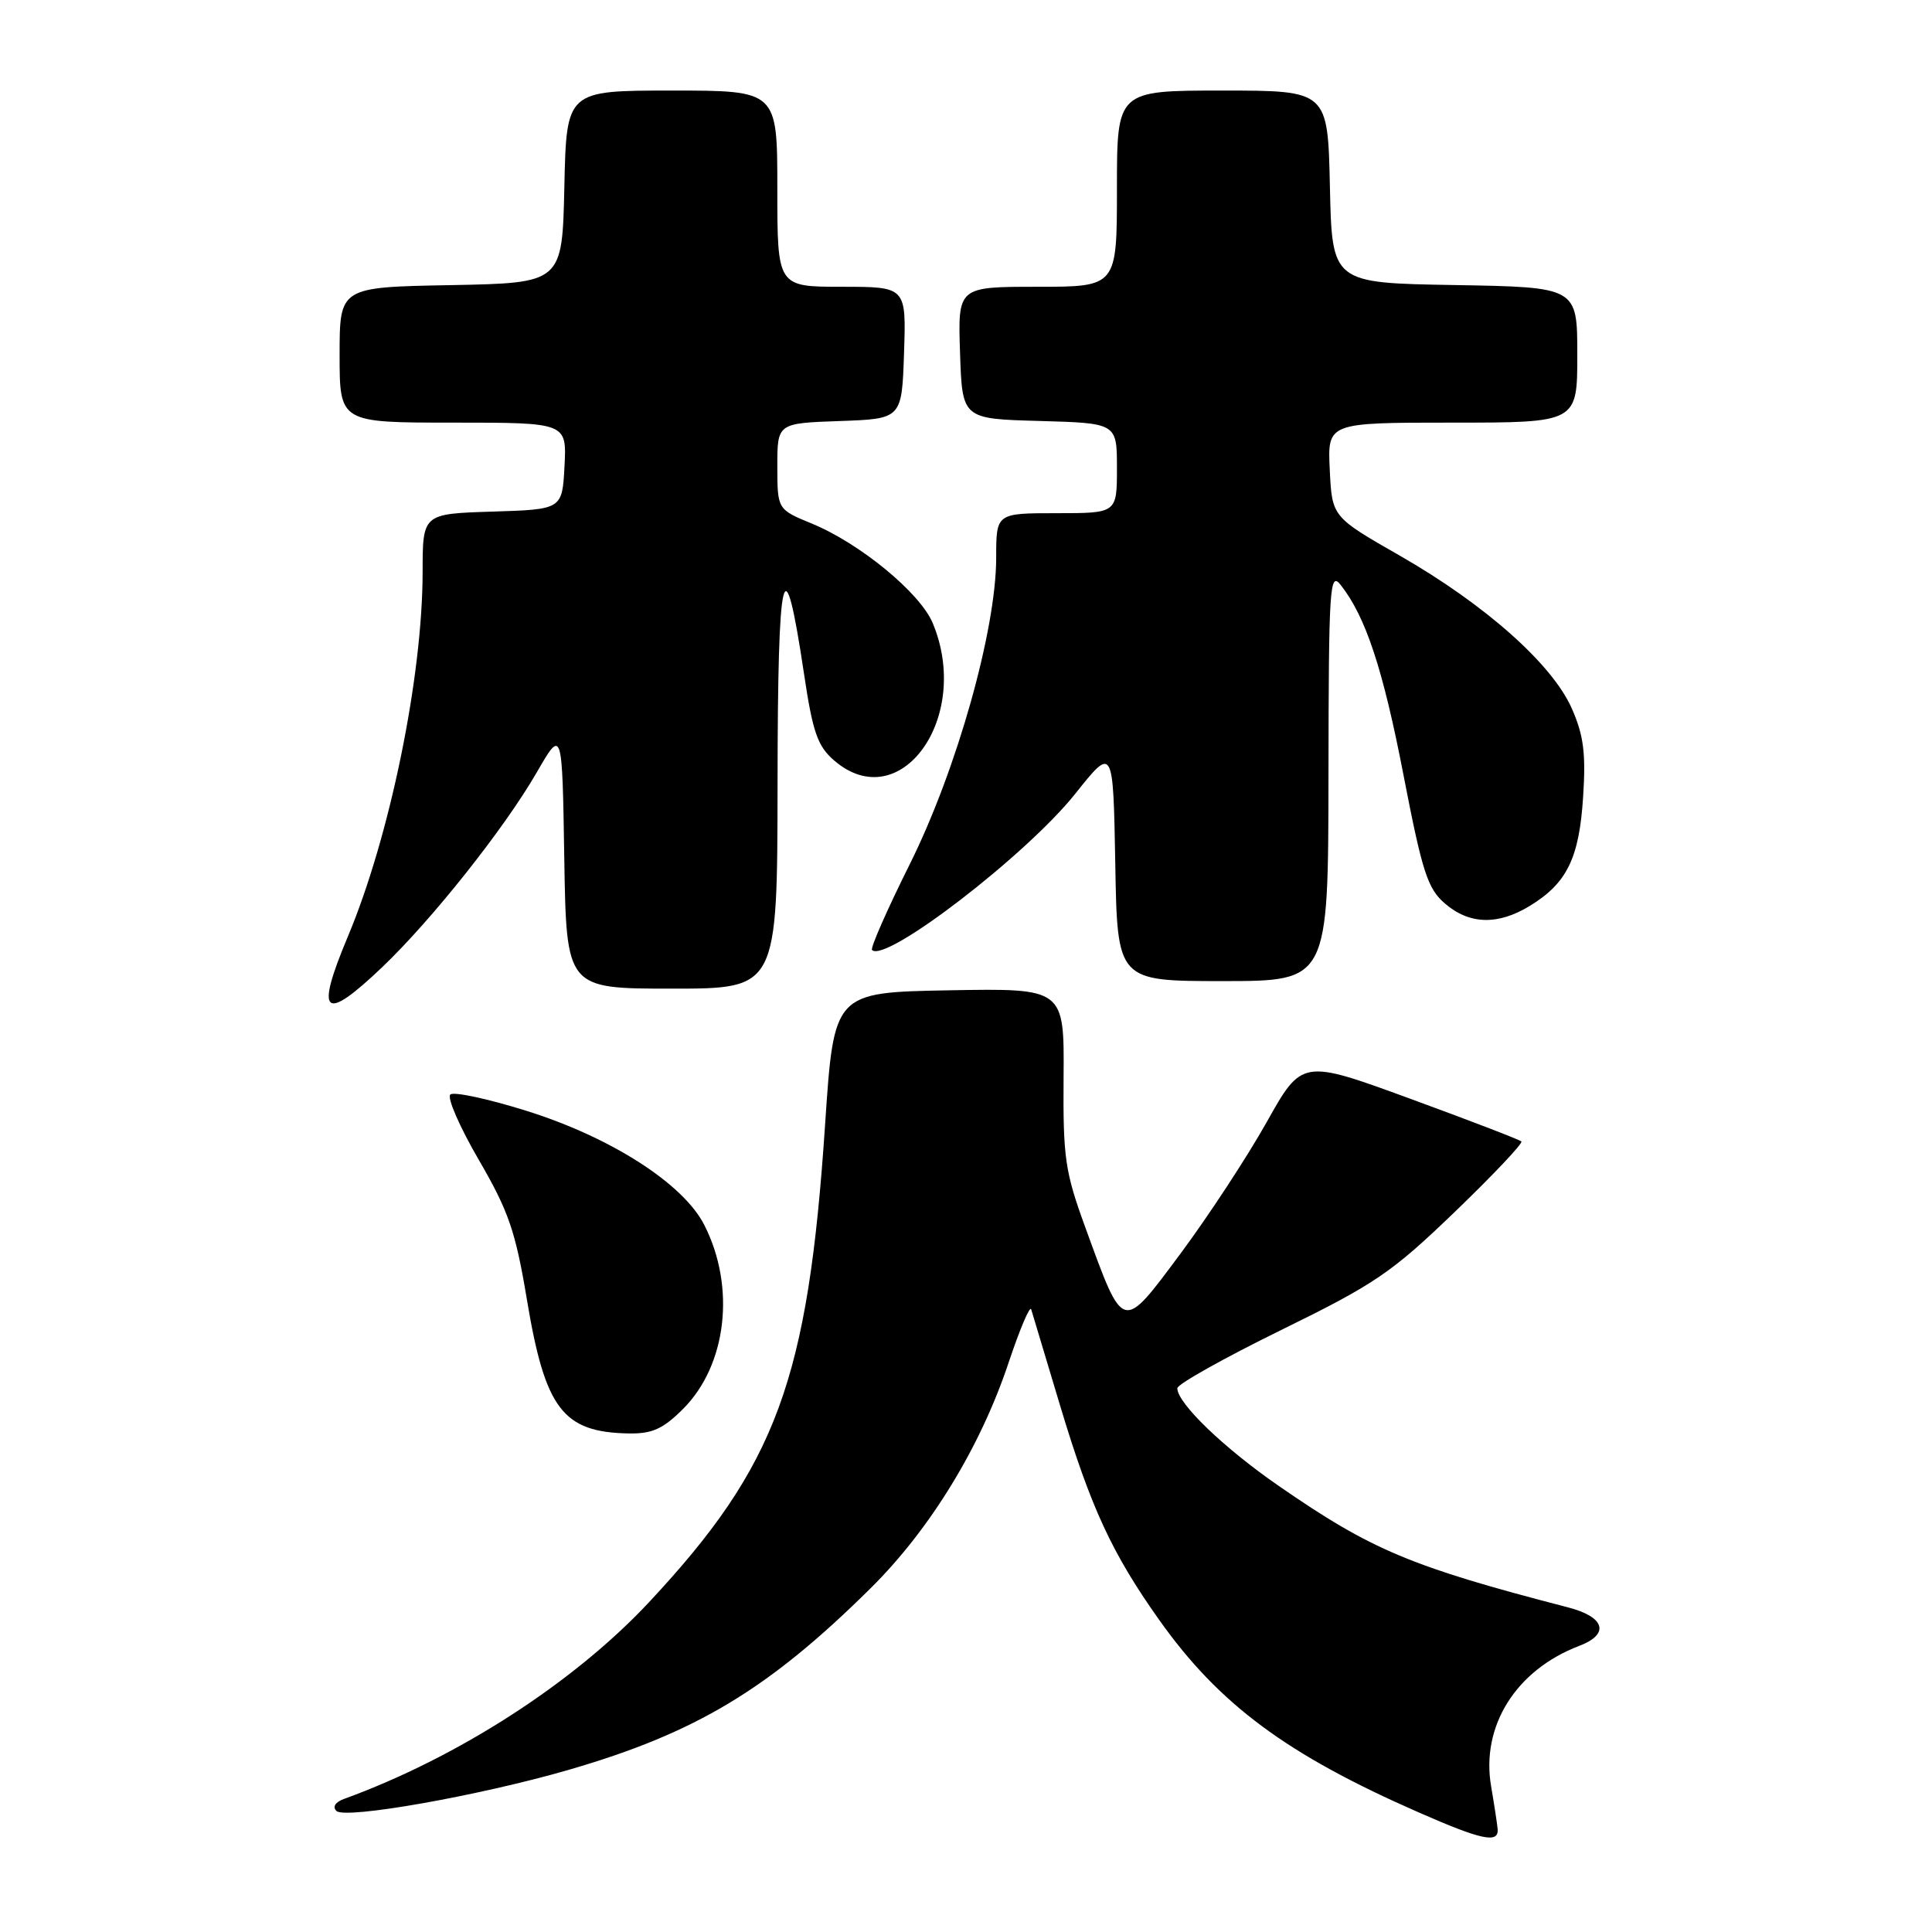 <?xml version="1.0" encoding="UTF-8" standalone="no"?>
<!DOCTYPE svg PUBLIC "-//W3C//DTD SVG 1.1//EN" "http://www.w3.org/Graphics/SVG/1.1/DTD/svg11.dtd" >
<svg xmlns="http://www.w3.org/2000/svg" xmlns:xlink="http://www.w3.org/1999/xlink" version="1.1" viewBox="0 0 256 256">
 <g >
 <path fill="currentColor"
d=" M 198.45 242.42 C 198.42 241.91 198.03 239.33 197.58 236.69 C 196.21 228.71 200.88 221.28 209.25 218.09 C 213.35 216.53 212.68 214.25 207.75 212.98 C 186.97 207.59 181.75 205.41 169.44 196.89 C 162.17 191.87 156.00 185.93 156.00 183.95 C 156.00 183.42 162.19 179.95 169.75 176.24 C 182.18 170.15 184.39 168.65 192.76 160.59 C 197.85 155.69 201.82 151.49 201.59 151.25 C 201.35 151.01 194.71 148.46 186.84 145.58 C 172.52 140.34 172.52 140.34 167.82 148.73 C 165.23 153.34 160.10 161.16 156.43 166.10 C 148.63 176.57 148.92 176.65 143.84 162.72 C 141.11 155.25 140.85 153.44 140.93 142.73 C 141.02 130.95 141.02 130.95 125.76 131.22 C 110.50 131.50 110.50 131.50 109.33 149.00 C 107.07 182.89 102.91 194.19 86.00 212.30 C 76.02 222.98 60.67 232.88 45.58 238.37 C 44.43 238.79 44.03 239.42 44.58 239.96 C 45.74 241.09 63.53 237.94 75.33 234.52 C 92.21 229.63 101.84 223.84 115.36 210.45 C 123.25 202.64 129.93 191.72 133.65 180.54 C 135.13 176.12 136.47 172.95 136.64 173.50 C 136.80 174.05 138.54 179.83 140.50 186.35 C 144.54 199.76 147.34 205.82 153.58 214.62 C 161.53 225.84 170.50 232.49 188.00 240.16 C 196.29 243.80 198.55 244.28 198.45 242.42 Z  M 90.51 186.69 C 96.31 180.89 97.51 170.53 93.32 162.31 C 90.53 156.83 80.93 150.68 69.69 147.17 C 64.63 145.59 60.13 144.62 59.67 145.03 C 59.21 145.43 60.91 149.34 63.45 153.70 C 67.40 160.50 68.31 163.16 69.81 172.16 C 72.23 186.72 74.57 189.79 83.35 189.94 C 86.42 189.99 87.87 189.33 90.51 186.69 Z  M 50.66 128.14 C 57.24 121.86 66.83 109.78 71.12 102.35 C 74.50 96.50 74.50 96.50 74.77 113.75 C 75.05 131.00 75.05 131.00 89.02 131.00 C 103.00 131.00 103.00 131.00 103.03 103.75 C 103.06 74.79 103.87 71.46 106.54 89.31 C 107.69 97.02 108.33 98.86 110.51 100.75 C 119.27 108.33 128.81 95.06 123.59 82.56 C 121.91 78.55 113.96 72.01 107.58 69.38 C 103.01 67.50 103.01 67.50 103.00 61.79 C 103.00 56.08 103.00 56.08 111.25 55.79 C 119.50 55.50 119.50 55.50 119.79 46.75 C 120.08 38.00 120.08 38.00 111.54 38.00 C 103.00 38.00 103.00 38.00 103.00 25.00 C 103.00 12.00 103.00 12.00 89.03 12.00 C 75.06 12.00 75.06 12.00 74.78 24.75 C 74.50 37.50 74.50 37.50 59.75 37.78 C 45.00 38.05 45.00 38.05 45.00 47.03 C 45.00 56.00 45.00 56.00 60.05 56.00 C 75.10 56.00 75.10 56.00 74.80 61.75 C 74.50 67.50 74.50 67.50 65.25 67.79 C 56.00 68.08 56.00 68.08 56.00 75.79 C 55.99 89.72 51.65 110.88 46.08 124.13 C 41.71 134.54 42.88 135.56 50.66 128.14 Z  M 176.03 102.75 C 176.06 77.73 176.19 75.66 177.64 77.50 C 180.96 81.70 183.26 88.65 185.99 102.80 C 188.46 115.56 189.16 117.74 191.47 119.73 C 194.71 122.51 198.47 122.62 202.70 120.04 C 207.63 117.03 209.25 113.73 209.77 105.61 C 210.15 99.81 209.84 97.43 208.27 93.87 C 205.67 87.99 196.78 80.10 185.47 73.62 C 176.50 68.49 176.50 68.49 176.20 62.24 C 175.90 56.00 175.90 56.00 192.45 56.00 C 209.00 56.00 209.00 56.00 209.00 47.02 C 209.00 38.05 209.00 38.05 192.75 37.77 C 176.50 37.50 176.50 37.50 176.22 24.75 C 175.94 12.00 175.94 12.00 161.97 12.00 C 148.00 12.00 148.00 12.00 148.00 25.00 C 148.00 38.00 148.00 38.00 137.46 38.00 C 126.92 38.00 126.92 38.00 127.21 46.75 C 127.50 55.50 127.50 55.50 137.75 55.78 C 148.00 56.07 148.00 56.07 148.00 62.03 C 148.00 68.00 148.00 68.00 140.00 68.00 C 132.00 68.00 132.00 68.00 132.00 73.89 C 132.00 83.47 126.78 101.98 120.57 114.47 C 117.56 120.50 115.30 125.64 115.55 125.88 C 117.33 127.66 136.02 113.29 142.50 105.15 C 147.50 98.87 147.50 98.87 147.78 114.44 C 148.05 130.00 148.05 130.00 162.03 130.00 C 176.00 130.00 176.00 130.00 176.03 102.75 Z "/>
</g>
</svg>
